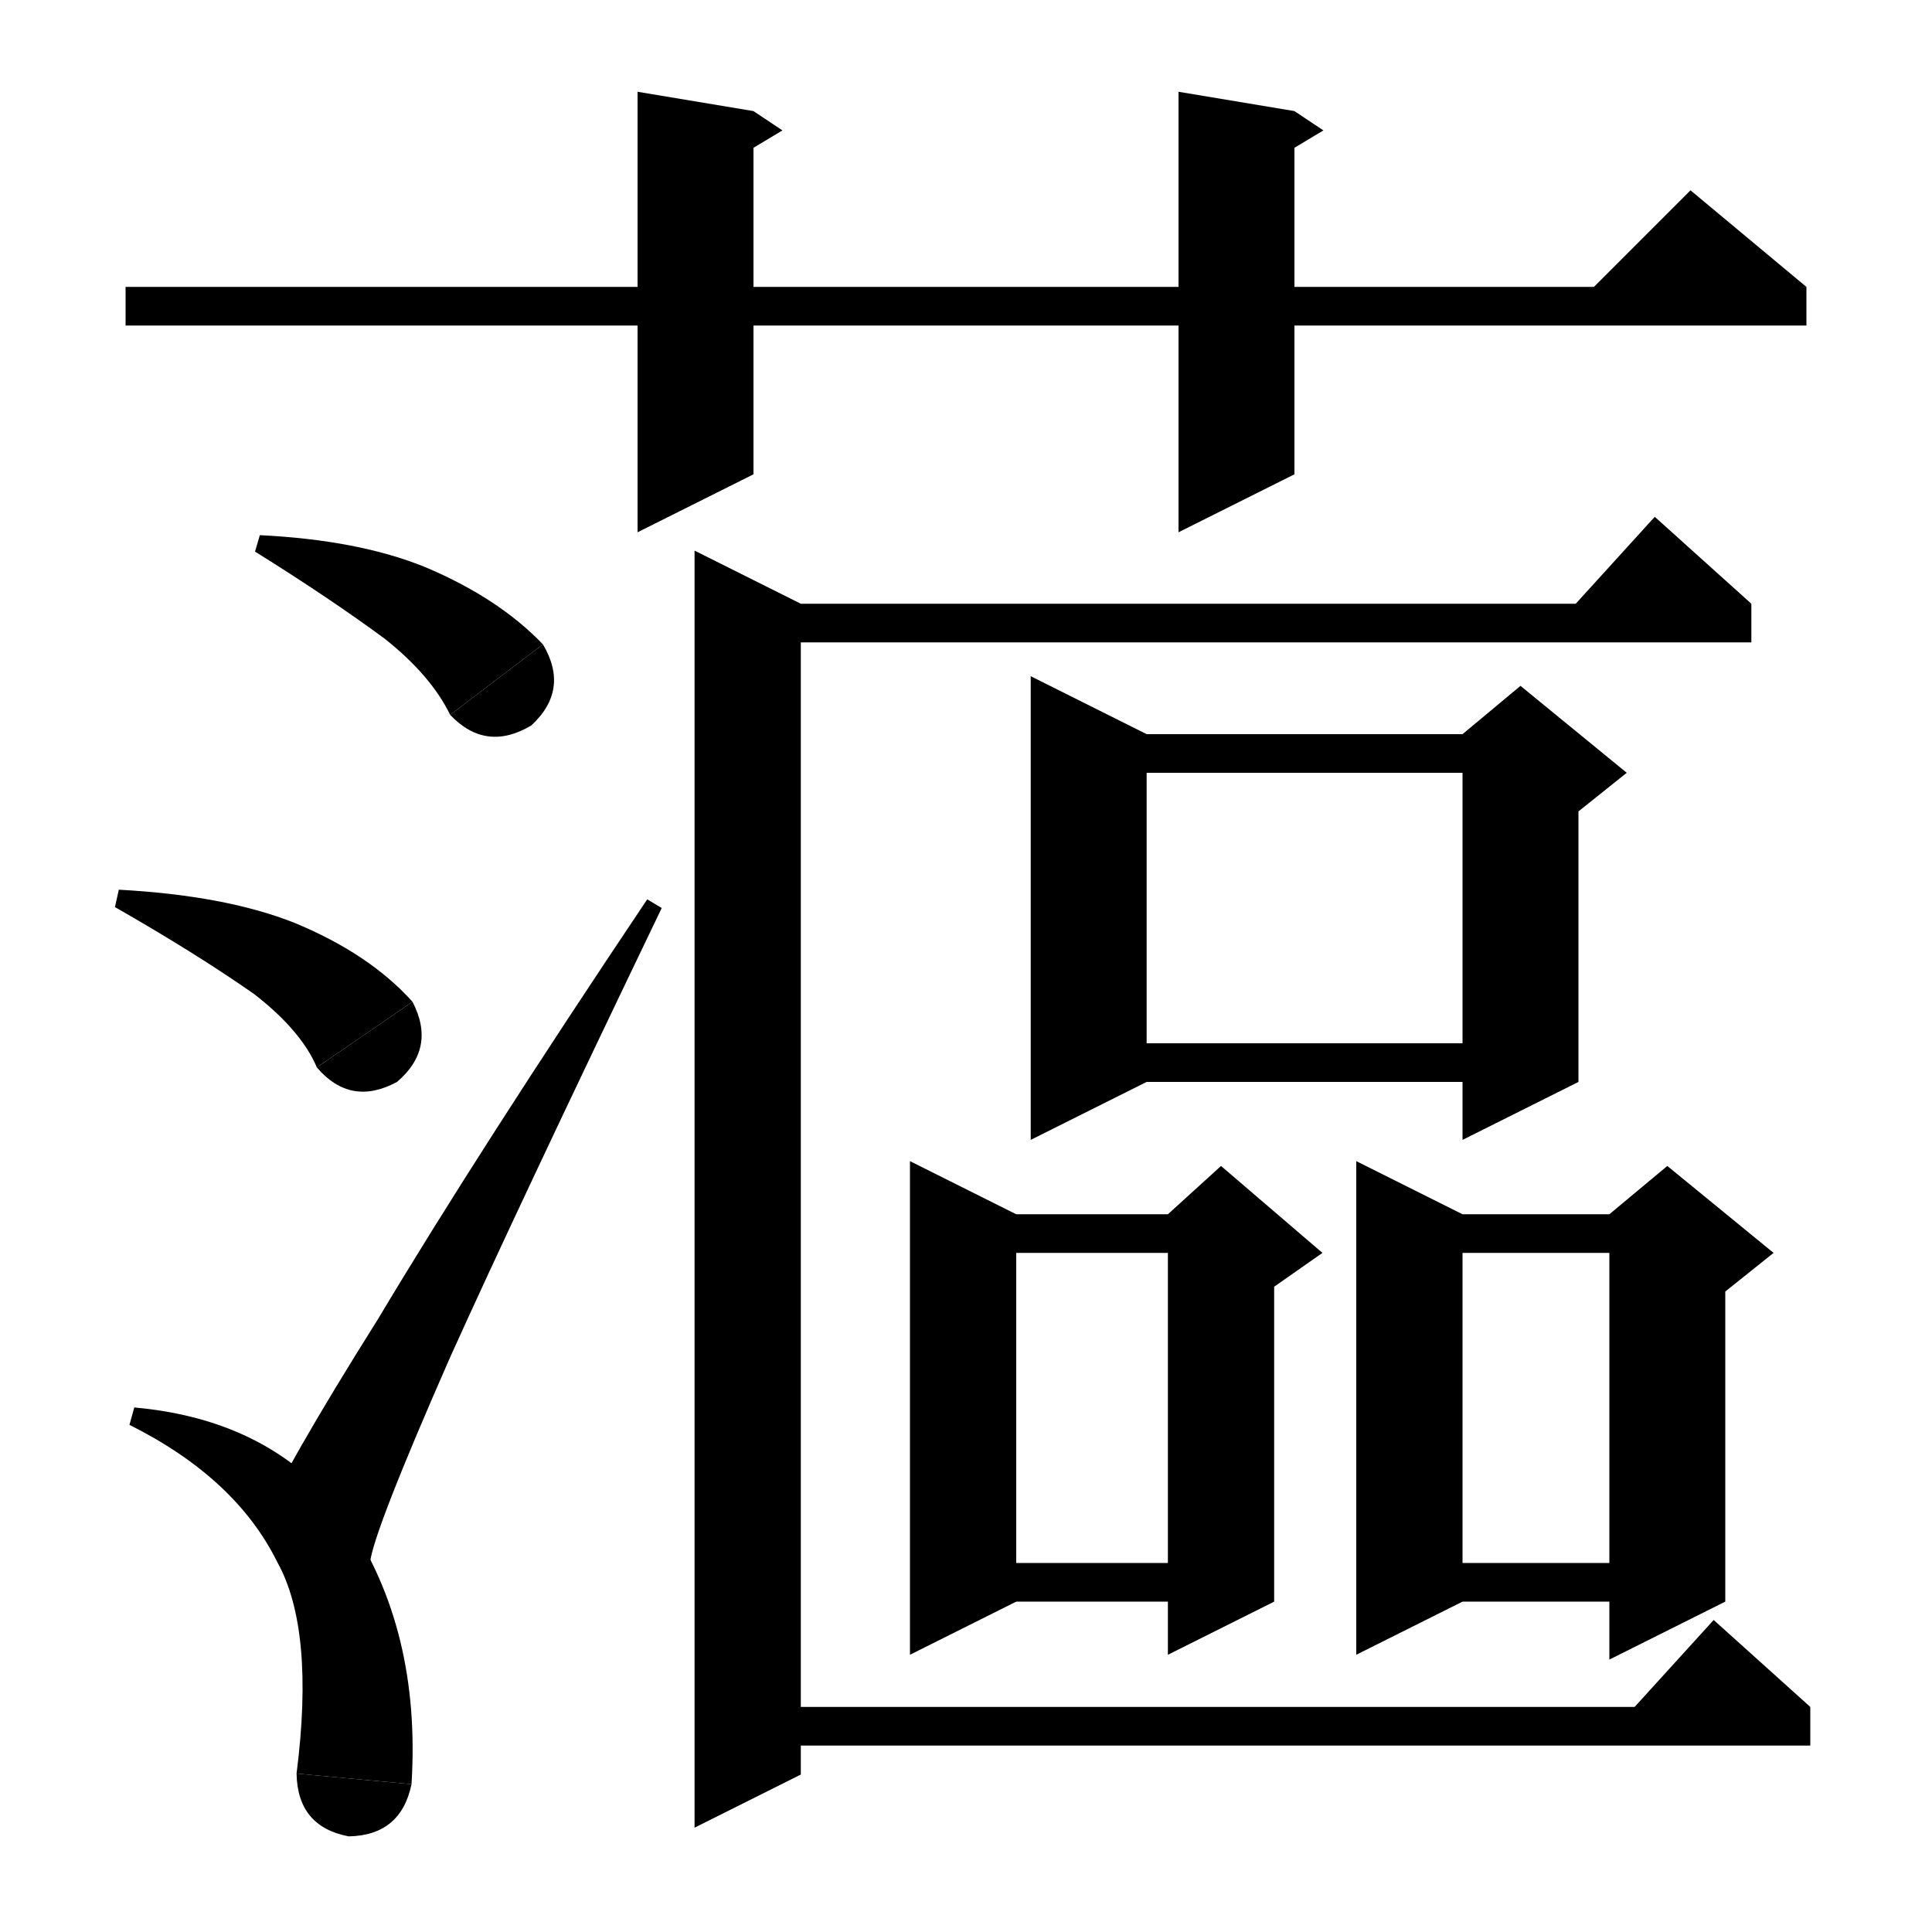 <svg xmlns="http://www.w3.org/2000/svg" xmlns:xlink="http://www.w3.org/1999/xlink" version="1.1" baseProfile="full" viewBox="0 0 200 200" width="200" height="200">
<path d="M 13,29.7 L 187,29.7 187,33.7 13,33.7 Z" fill="black" />
<path d="M 187,29.7 L 163,31.7 175,19.7 Z" fill="black" />
<path d="M 78,11.5 L 78,49.1 66,55.1 66,9.5 Z" fill="black" />
<path d="M 78,11.5 L 81,13.5 76,16.5 Z" fill="black" />
<path d="M 134,11.5 L 134,49.1 122,55.1 122,9.5 Z" fill="black" />
<path d="M 134,11.5 L 137,13.5 132,16.5 Z" fill="black" />
<path d="M 26.9,55.4 Q 37.1,55.9 44,58.7 Q 51.6,61.9 56.2,66.7 L 46.6,74 Q 44.6,69.9 39.8,66.1 Q 34.1,61.9 26.4,57.1 Z" fill="black" />
<path d="M 56.2,66.7 Q 59,71.4 55,75.1 Q 50.3,77.9 46.6,74 Z" fill="black" />
<path d="M 12.3,92.1 Q 23.3,92.7 30.4,95.5 Q 38.2,98.7 42.7,103.7 L 32.8,110.5 Q 31.2,106.7 26.3,102.9 Q 20.3,98.7 11.9,93.9 Z" fill="black" />
<path d="M 42.7,103.7 Q 45.2,108.5 41.1,112 Q 36.3,114.6 32.8,110.5 Z" fill="black" />
<path d="M 13.9,145.7 Q 28.4,147 35.9,157.3 Q 43.6,168.7 42.6,184.7 L 30.7,183.6 Q 32.6,168.7 28.7,161.7 Q 24.4,153 13.4,147.5 Z" fill="black" />
<path d="M 42.6,184.7 Q 41.5,190 36.1,190.1 Q 30.8,189.1 30.7,183.6 Z" fill="black" />
<path d="M 26.8,158.1 Q 29.6,151.7 39.1,136.6 Q 49.5,119.2 67,93.1 L 68.5,94 Q 53.5,125.2 46.6,140.5 Q 38.6,158.7 38.3,161.8 Z" fill="black" />
<path d="M 82.9,62.5 L 82.9,183.7 71.9,189.2 71.9,57 Z" fill="black" />
<path d="M 77.4,62.5 L 181.3,62.5 181.3,66.5 77.4,66.5 Z" fill="black" />
<path d="M 181.3,62.5 L 161.3,64.5 171.3,53.5 Z" fill="black" />
<path d="M 77.4,176.7 L 187.4,176.7 187.4,180.7 77.4,180.7 Z" fill="black" />
<path d="M 187.4,176.7 L 167.4,178.7 177.4,167.7 Z" fill="black" />
<path d="M 118.7,76 L 118.7,112 106.7,118 106.7,70 Z" fill="black" />
<path d="M 112.7,76 L 157.4,76 157.4,80 112.7,80 Z" fill="black" />
<path d="M 163.4,78 L 163.4,112 151.4,118 151.4,78 Z" fill="black" />
<path d="M 151.4,76 L 157.4,71 168.4,80 163.4,84 151.4,78 Z" fill="black" />
<path d="M 112.7,108 L 157.4,108 157.4,112 112.7,112 Z" fill="black" />
<path d="M 105.2,125.7 L 105.2,165.8 94.2,171.3 94.2,120.2 Z" fill="black" />
<path d="M 99.7,125.7 L 126.4,125.7 126.4,129.7 99.7,129.7 Z" fill="black" />
<path d="M 131.9,127.7 L 131.9,165.8 120.9,171.3 120.9,127.7 Z" fill="black" />
<path d="M 120.9,125.7 L 126.4,120.7 136.9,129.7 131.9,133.2 120.9,127.7 Z" fill="black" />
<path d="M 99.7,161.8 L 126.4,161.8 126.4,165.8 99.7,165.8 Z" fill="black" />
<path d="M 151.4,125.7 L 151.4,165.8 140.4,171.3 140.4,120.2 Z" fill="black" />
<path d="M 145.9,125.7 L 172.6,125.7 172.6,129.7 145.9,129.7 Z" fill="black" />
<path d="M 178.6,127.7 L 178.6,165.8 166.6,171.8 166.6,127.7 Z" fill="black" />
<path d="M 166.6,125.7 L 172.6,120.7 183.6,129.7 178.6,133.7 166.6,127.7 Z" fill="black" />
<path d="M 145.9,161.8 L 172.6,161.8 172.6,165.8 145.9,165.8 Z" fill="black" />
</svg>
